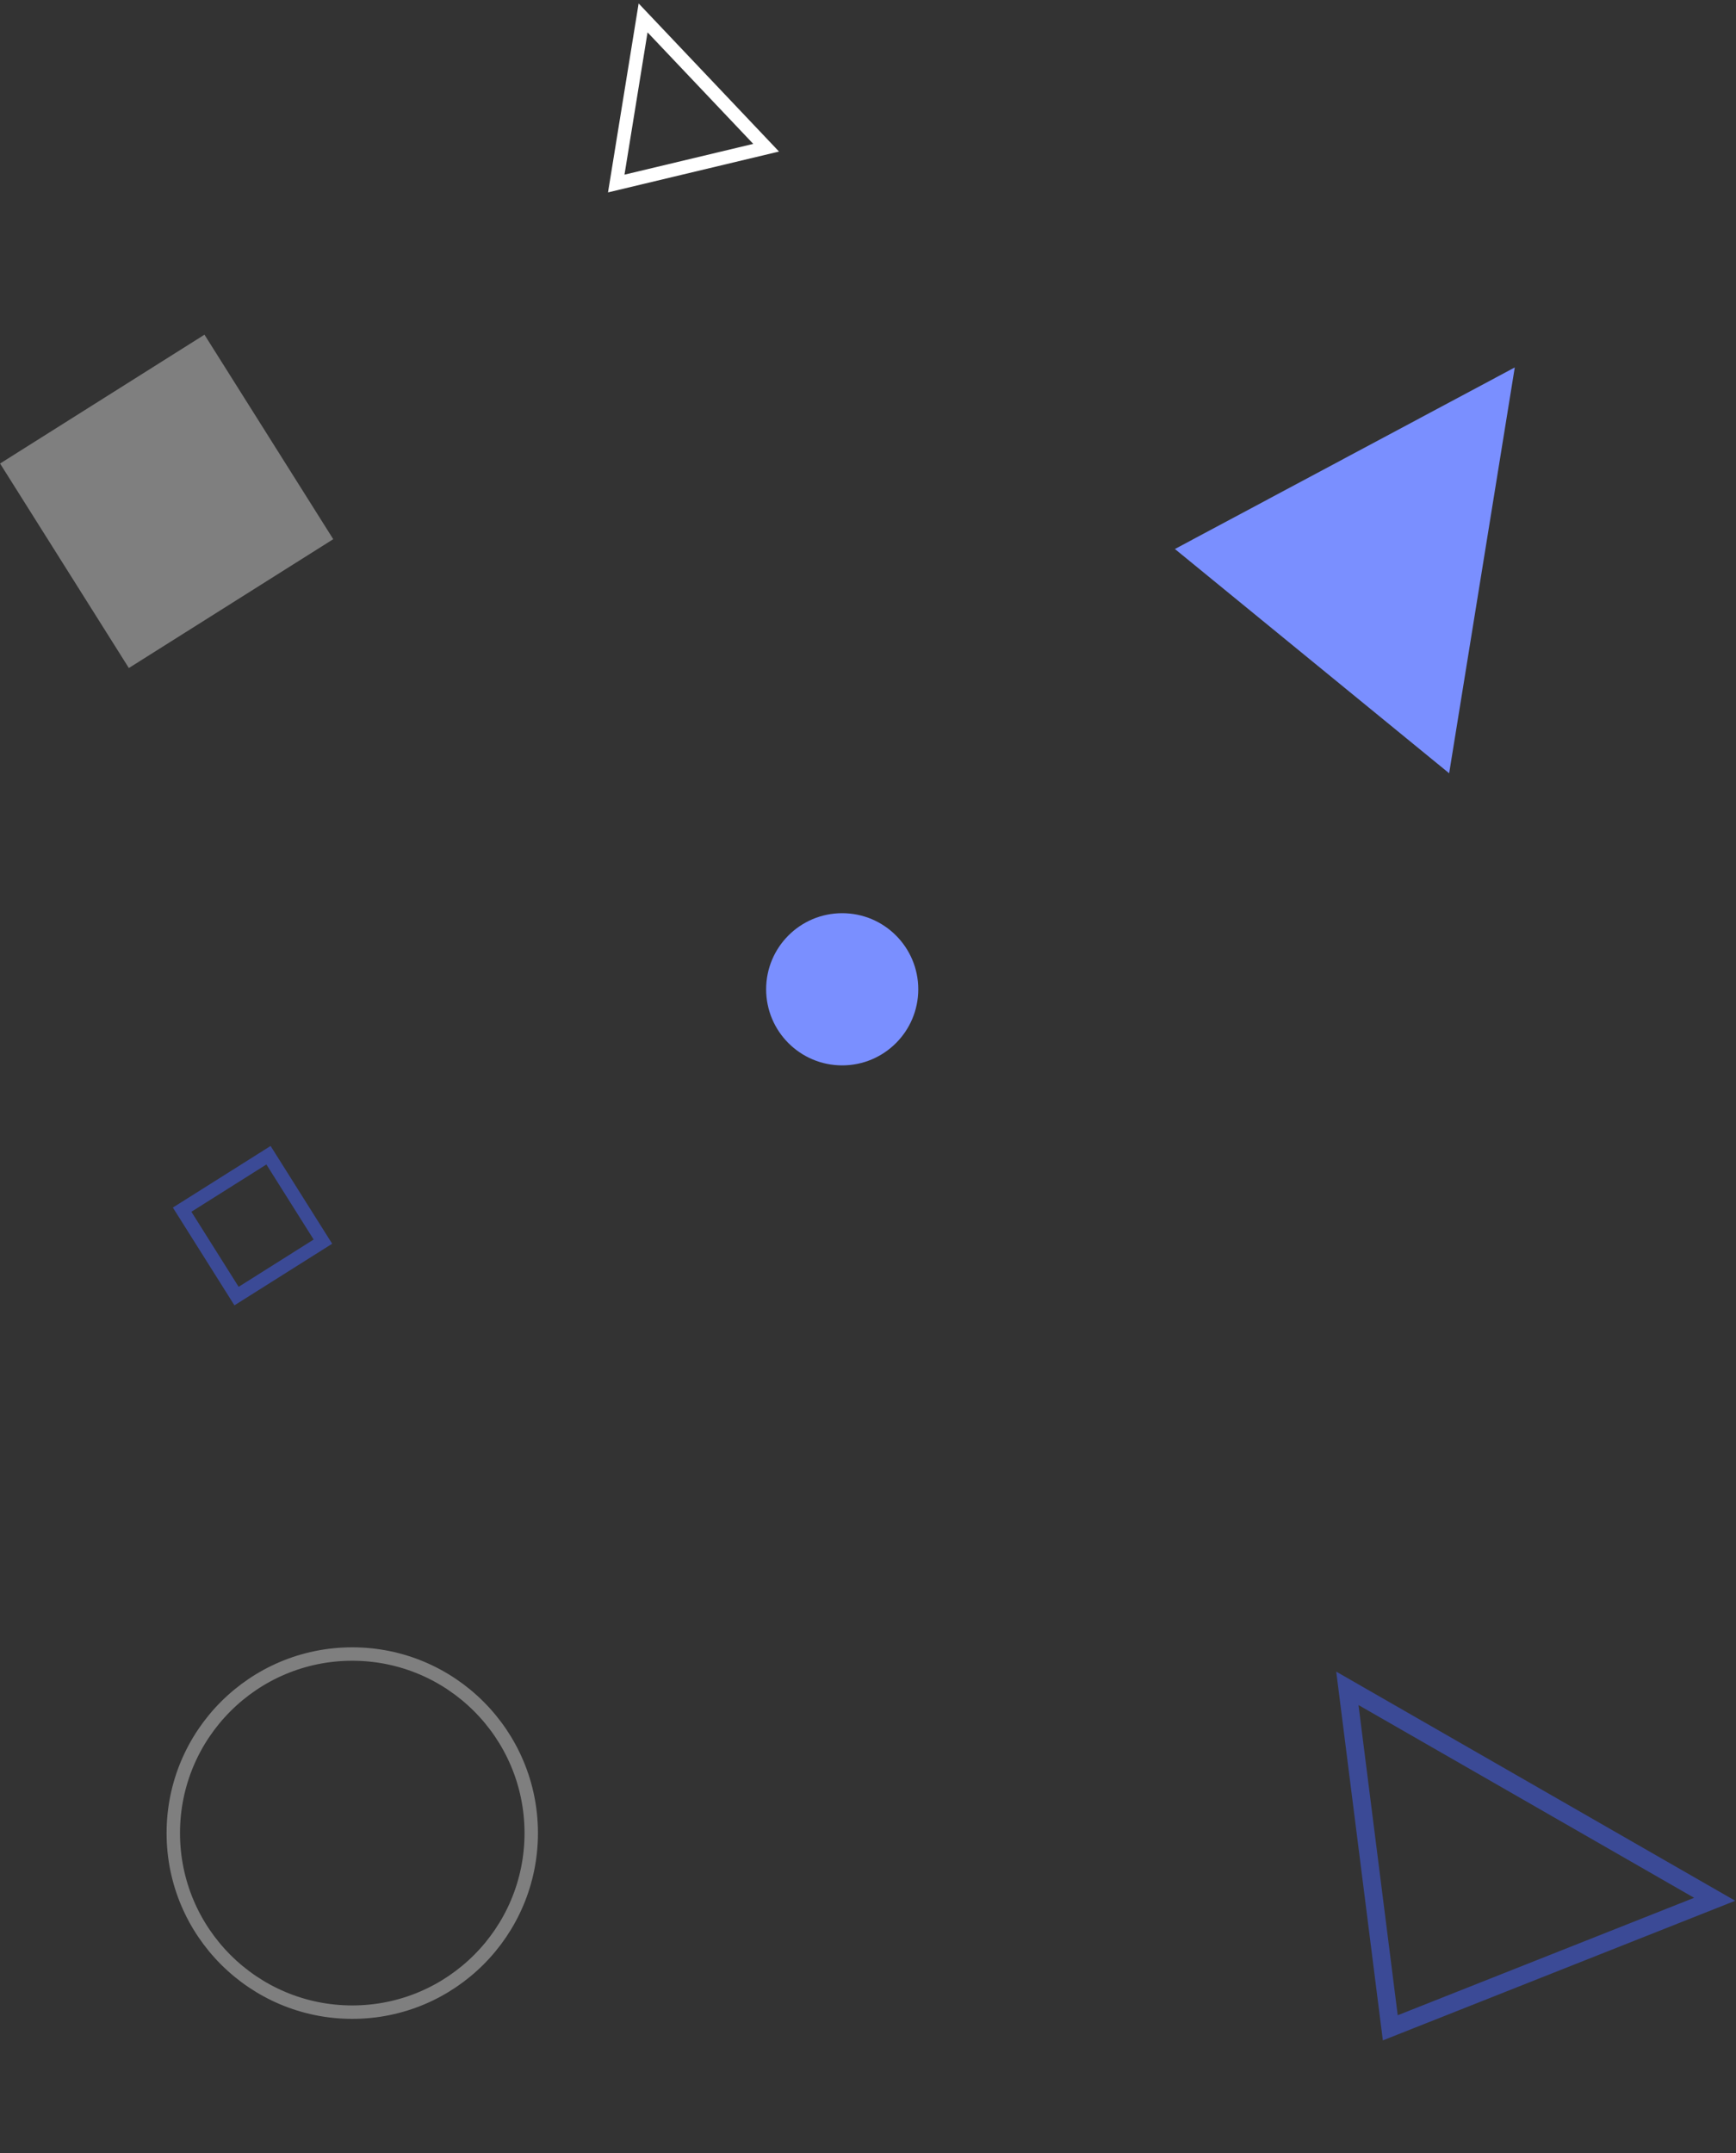 <svg width="388" height="481" viewBox="0 0 388 481" fill="none" xmlns="http://www.w3.org/2000/svg">
<rect x="0" y="0" width="388" height="481" fill="#333333" stroke="none"/>
<path d="M171.233 33L143.733 4L137.733 41L171.233 33Z" stroke="white" stroke-width="3"/>
<path d="M323.888 172.742L338.555 82.085L262.594 122.644L323.888 172.742Z" fill="#7A8FFF"/>
<path d="M301.139 377.164L310.733 453L383.233 424.287L301.139 377.164Z" stroke="#3B4A96" stroke-width="4"/>
<circle r="17" transform="matrix(-1 0 0 1 188.233 221)" fill="#7A8FFF"/>
<circle r="40" transform="matrix(-1 0 0 1 78.733 409.5)" stroke="#7F7F7F" stroke-width="3"/>
<rect width="54" height="54" transform="matrix(-0.846 0.533 0.533 0.846 45.7 74.767)" fill="#7F7F7F"/>
<rect x="-0.47" y="2.069" width="22.818" height="22.818" transform="matrix(-0.846 0.533 0.533 0.846 58.509 256.569)" stroke="#3B4A96" stroke-width="3"/>
</svg>
